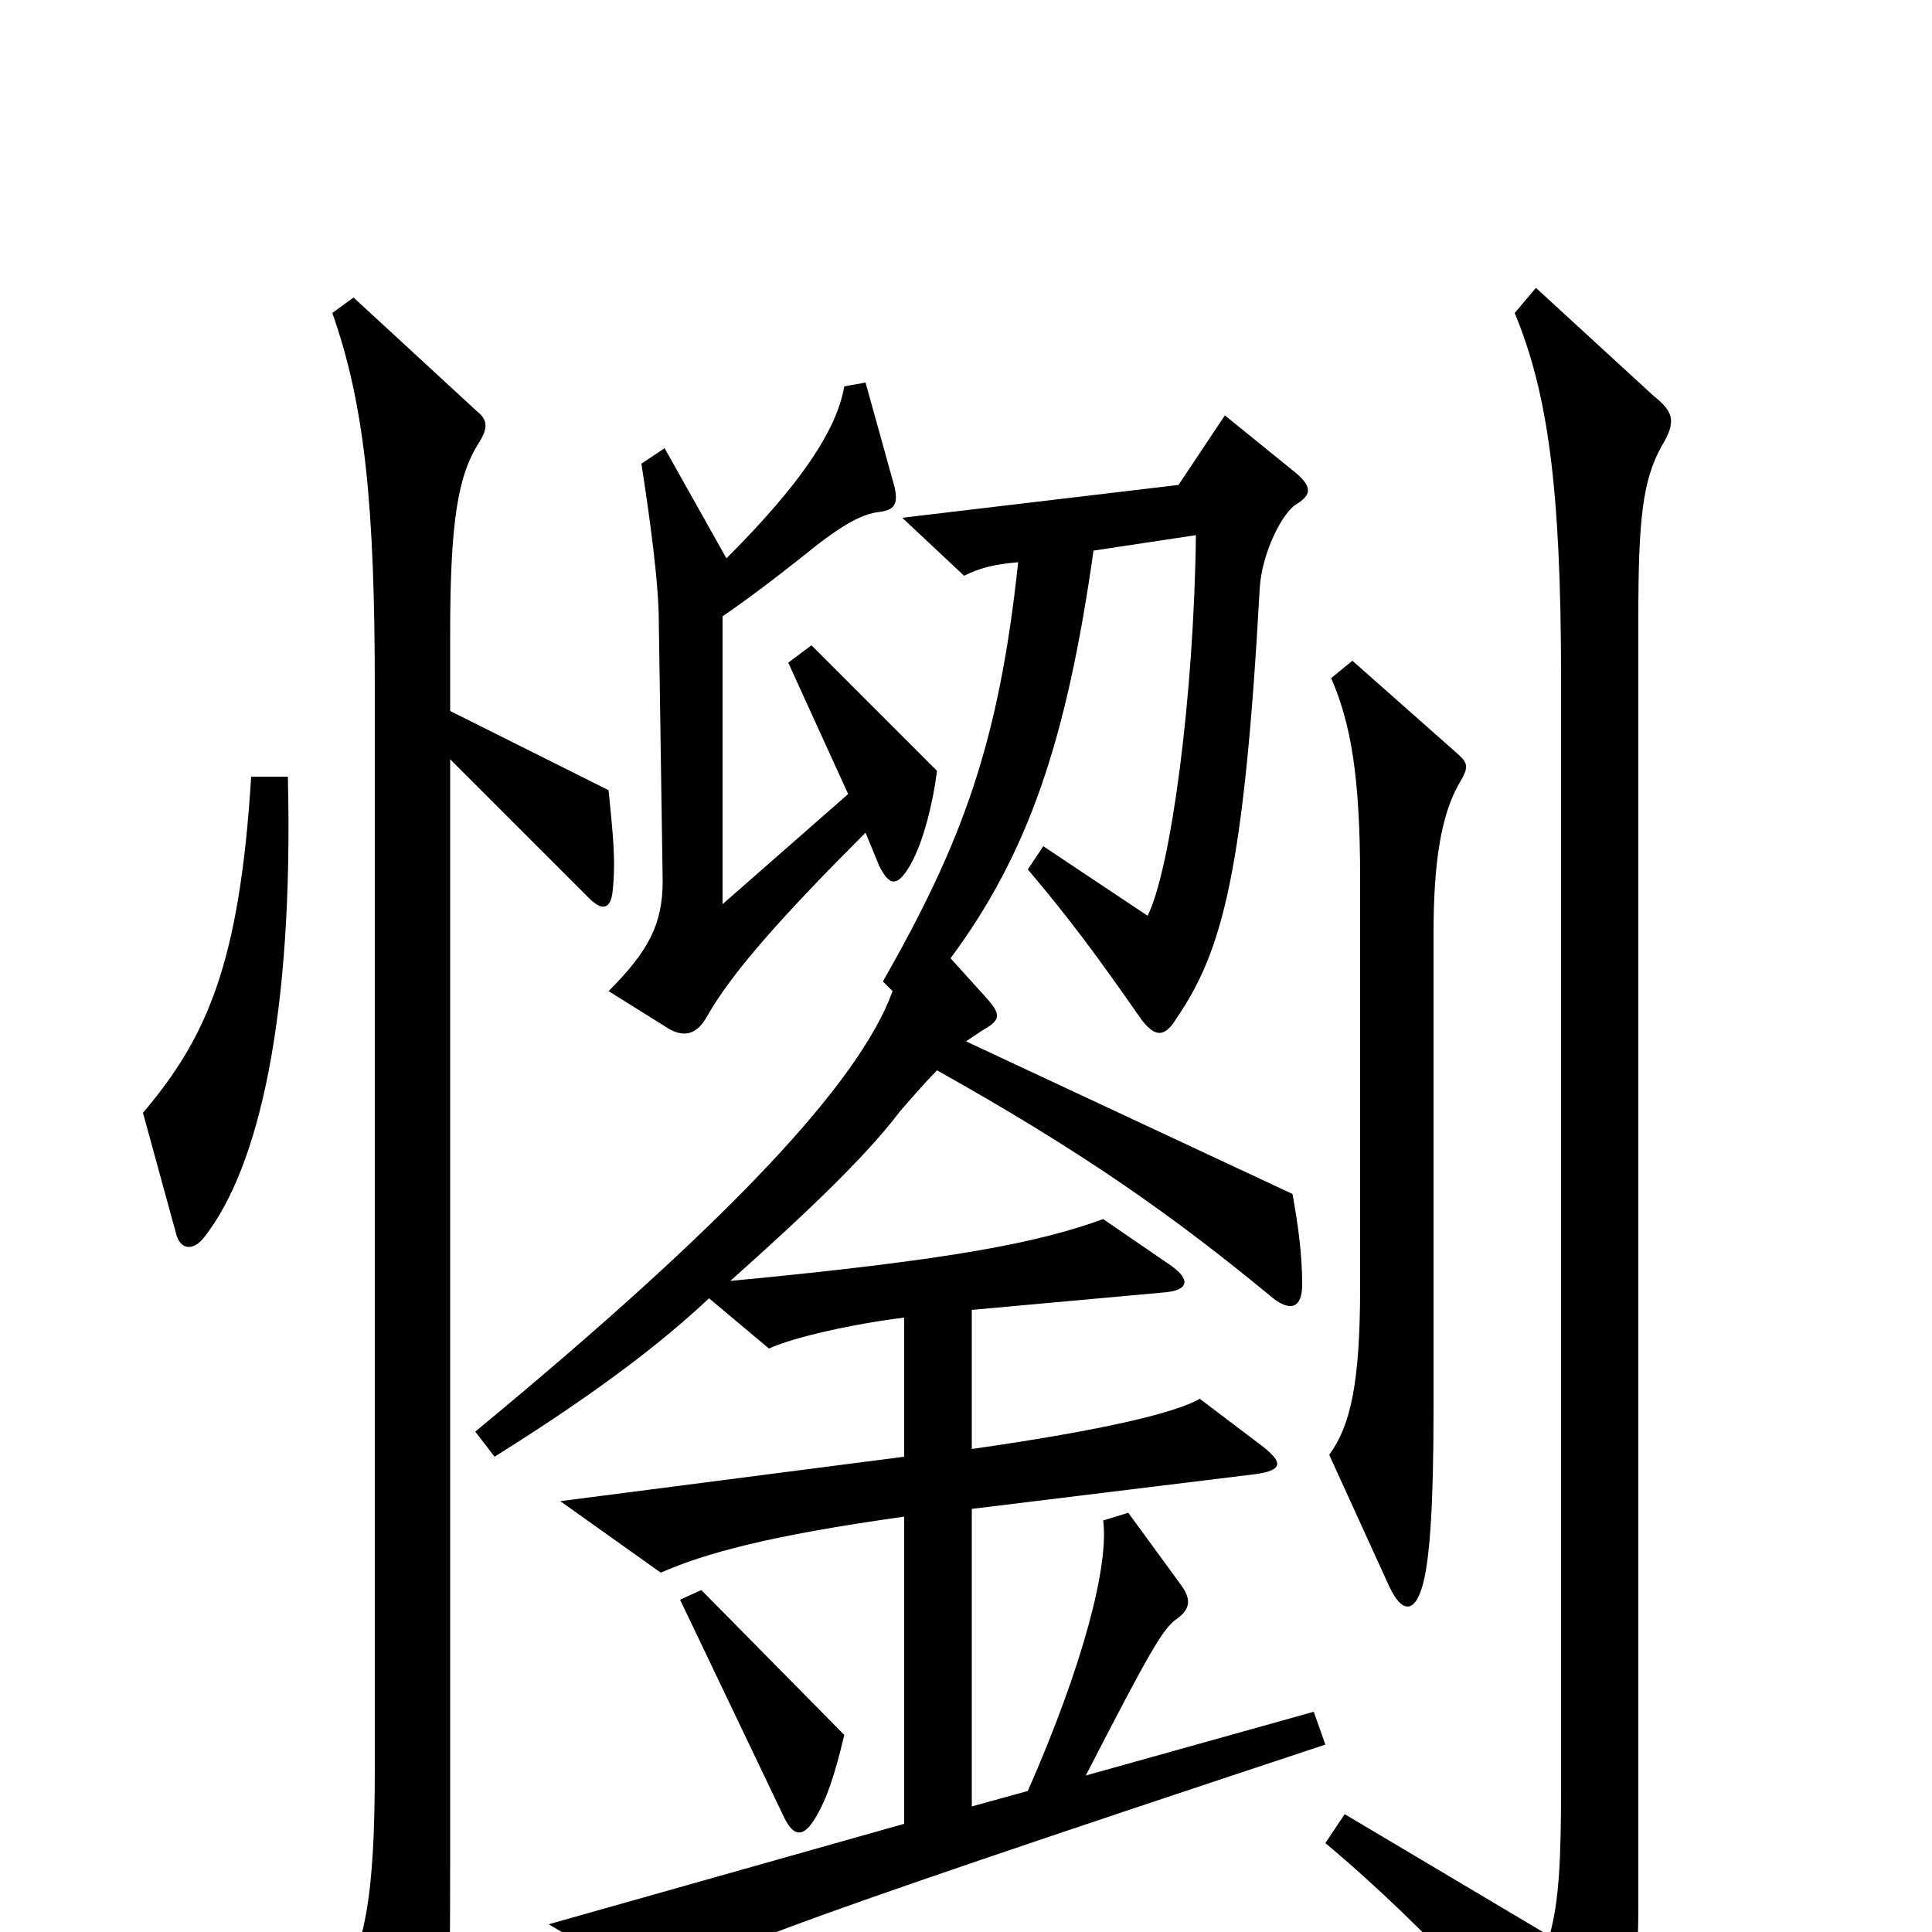 <svg xmlns="http://www.w3.org/2000/svg" viewBox="0 -1000 1000 1000">
	<path fill="#000000" d="M485 -601L420 -666L408 -657L439 -589L374 -532V-681C393 -694 413 -710 423 -718C436 -728 446 -734 455 -735C463 -736 465 -739 463 -748L448 -802L437 -800C433 -777 414 -749 376 -711L344 -768L332 -760C336 -734 341 -699 341 -678L343 -544C343 -522 336 -508 315 -487L347 -467C355 -463 361 -465 366 -474C379 -497 406 -527 448 -569L455 -552C460 -542 464 -540 471 -552C478 -564 483 -585 485 -601ZM149 -598H130C124 -501 107 -463 74 -424L91 -362C93 -353 100 -352 106 -360C134 -396 152 -474 149 -598ZM755 -594C761 -604 760 -605 752 -612L700 -658L689 -649C699 -626 704 -599 704 -545V-334C704 -284 699 -262 688 -247L719 -179C726 -164 733 -165 737 -182C740 -195 742 -220 742 -271V-517C742 -554 746 -578 755 -594ZM860 -769C868 -782 866 -787 856 -795L795 -851L784 -838C801 -797 808 -748 808 -649V-76C808 -37 807 -16 802 2L696 -61L686 -46C740 -1 792 58 814 88C820 95 824 95 829 86C841 65 848 37 848 -13V-680C848 -730 850 -751 860 -769ZM686 -97L680 -114L562 -81C596 -147 602 -157 609 -162C616 -167 617 -172 611 -180L584 -217L571 -213C574 -190 561 -139 532 -73L503 -65V-219L650 -237C664 -239 664 -243 654 -251L621 -276C609 -269 573 -260 503 -250V-322L602 -331C616 -332 616 -338 606 -345L571 -369C538 -357 494 -348 378 -337C415 -370 448 -401 466 -425C473 -433 480 -441 485 -446C560 -404 607 -371 659 -328C668 -321 674 -323 674 -335C674 -351 672 -365 669 -382L500 -461C503 -463 506 -465 509 -467C518 -472 518 -475 511 -483L492 -504C532 -558 552 -616 566 -715L619 -723C618 -639 606 -550 594 -526L540 -562L532 -550C554 -524 568 -505 591 -472C598 -463 603 -463 609 -473C633 -508 644 -550 652 -695C653 -714 664 -735 671 -739C679 -744 679 -748 671 -755L634 -785L610 -749L467 -732L499 -702C507 -706 515 -708 527 -709C517 -615 498 -564 457 -492L462 -487C445 -440 378 -368 246 -259L256 -246C291 -268 333 -296 367 -328L398 -302C411 -308 443 -315 468 -318V-246L290 -223L342 -186C365 -196 397 -205 468 -215V-56L284 -4L340 29C366 12 384 3 686 -97ZM317 -538C319 -555 317 -570 315 -591L233 -632V-672C233 -730 237 -754 248 -771C253 -779 252 -783 247 -787L183 -846L172 -838C189 -790 194 -737 194 -643V-85C194 -17 189 8 173 35L209 99C215 110 221 109 224 98C232 68 233 46 233 -35V-607L305 -535C312 -528 316 -530 317 -538ZM437 -102L363 -177L352 -172L406 -59C411 -49 416 -49 422 -59C428 -69 432 -81 437 -102Z"/>
</svg>